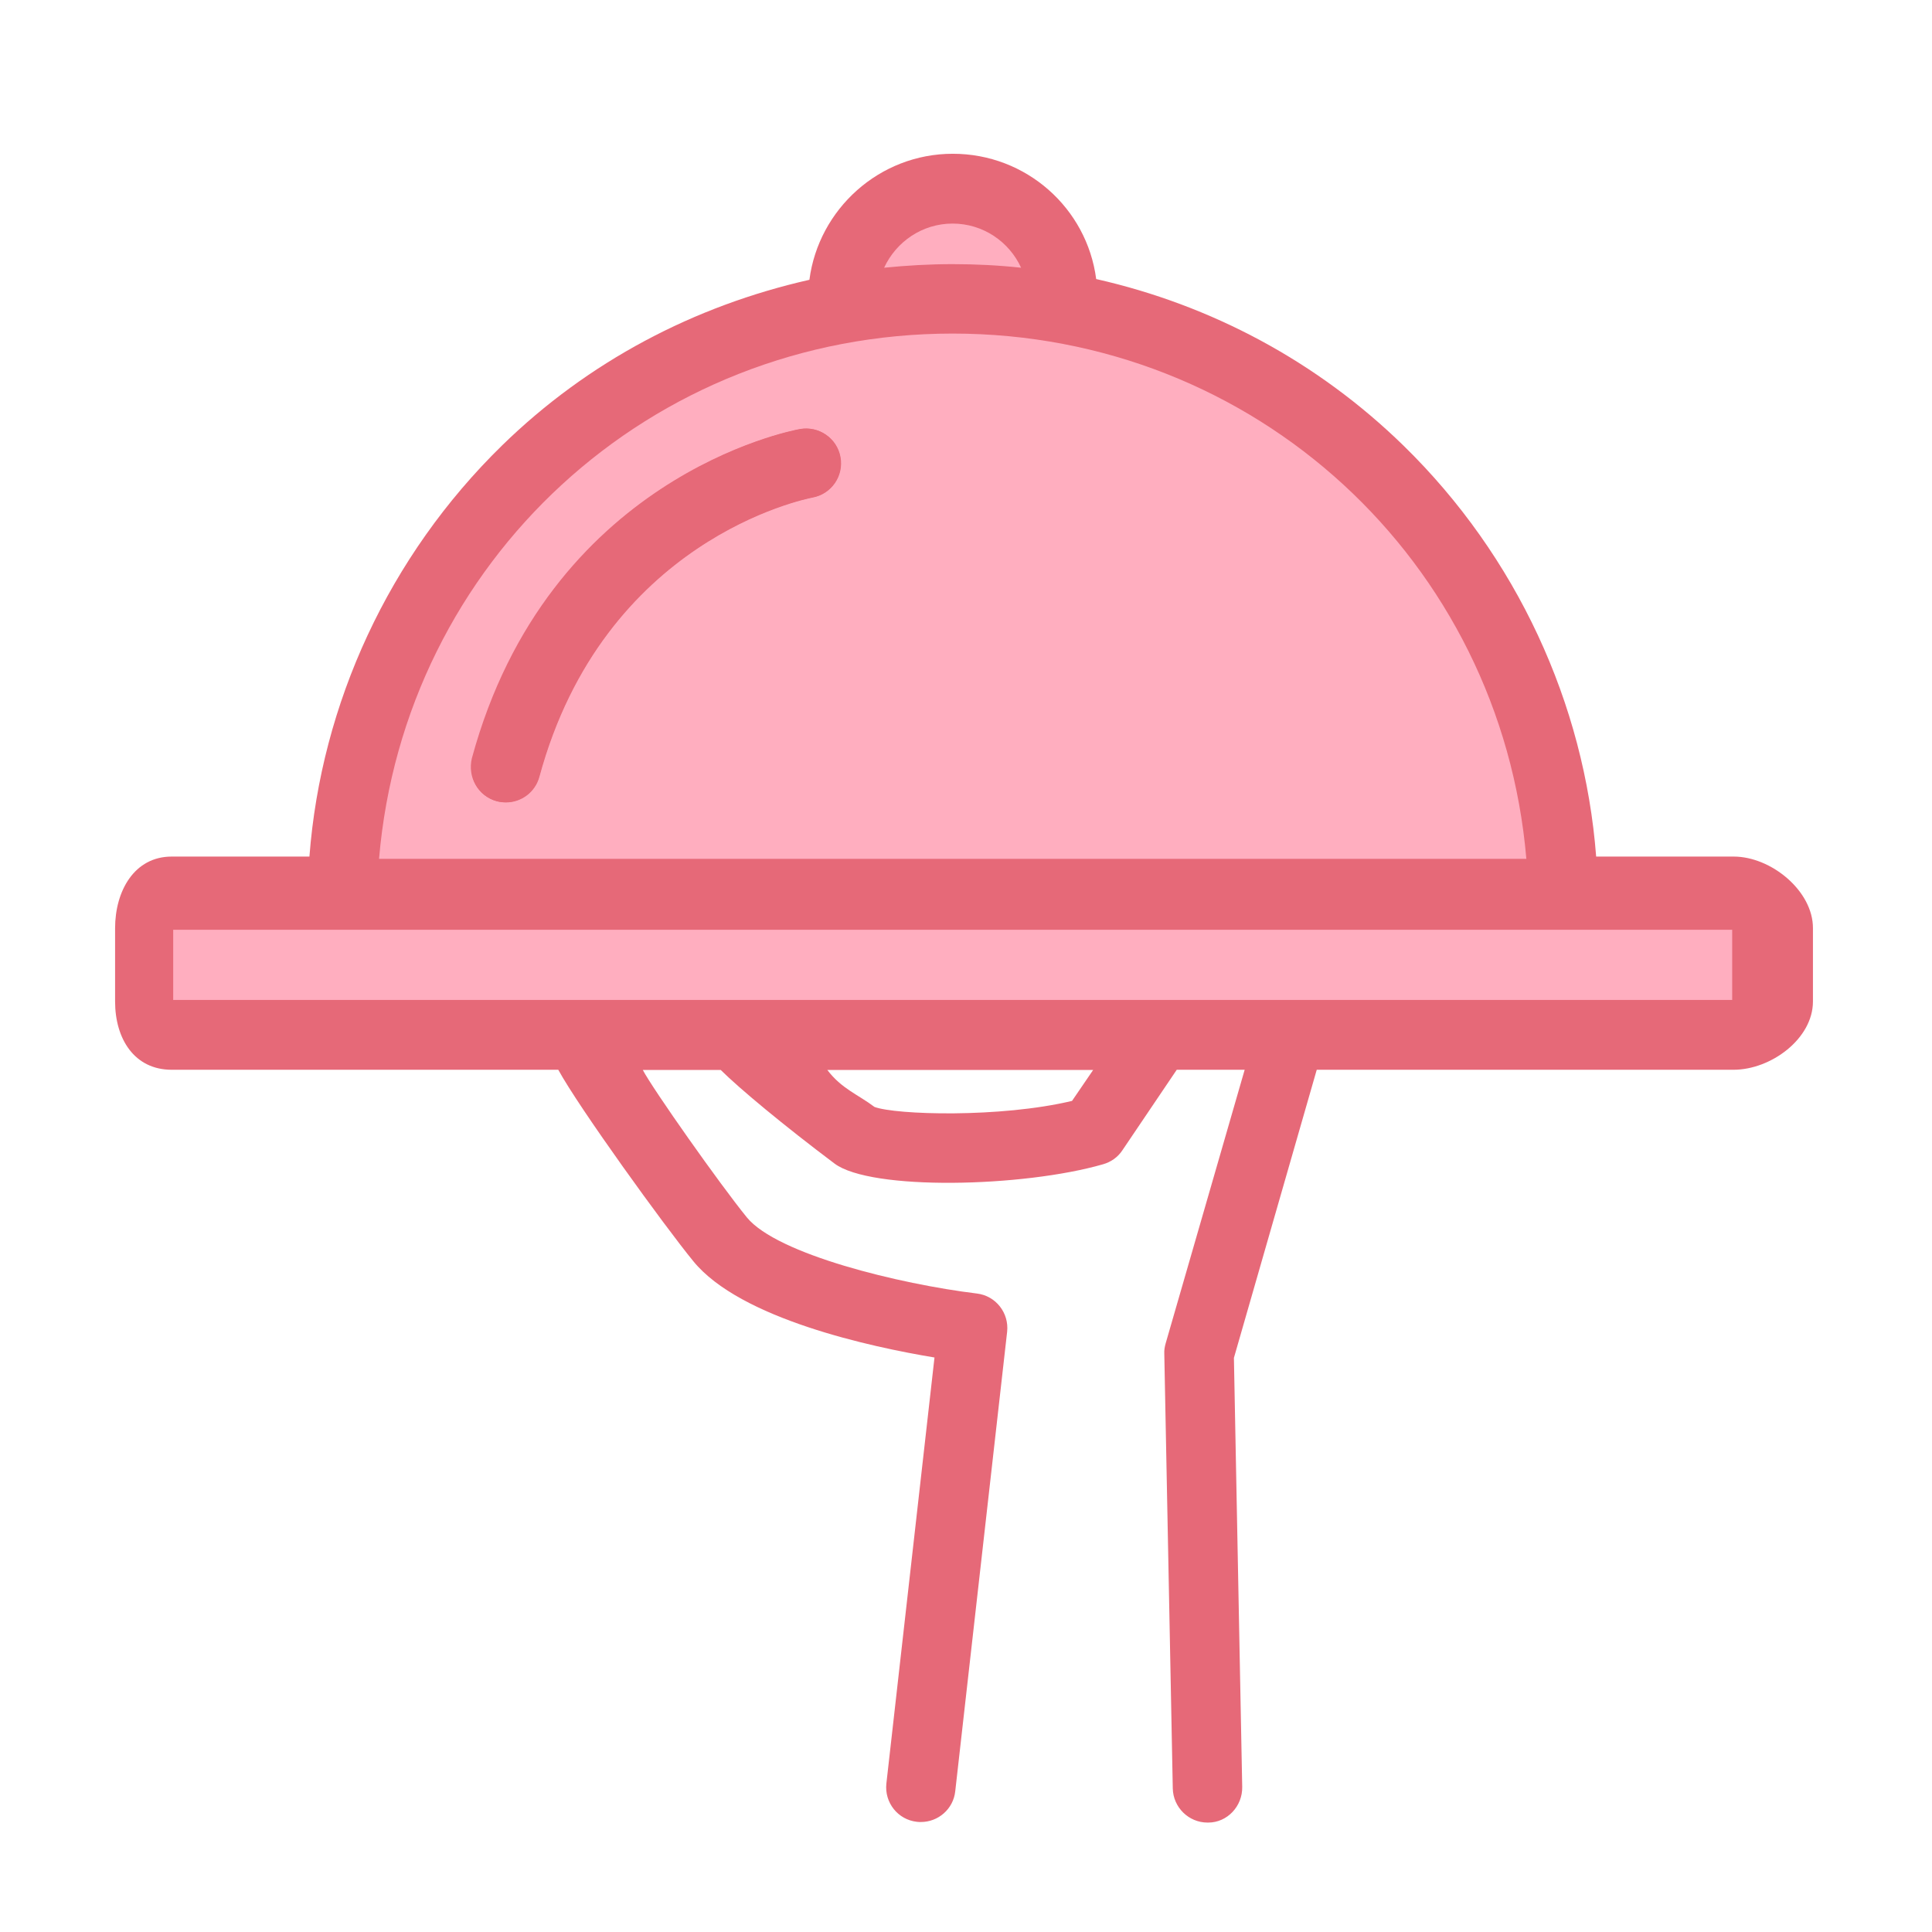 <?xml version="1.0" standalone="no"?><!DOCTYPE svg PUBLIC "-//W3C//DTD SVG 1.1//EN" "http://www.w3.org/Graphics/SVG/1.1/DTD/svg11.dtd"><svg class="icon" width="200px" height="200.00px" viewBox="0 0 1024 1024" version="1.1" xmlns="http://www.w3.org/2000/svg"><path d="M918.9 454H846c-6.2-81-42.1-159.2-102.1-217.8-45.7-44.6-101.9-74.5-162.9-88.3-4.9-37.6-37.1-66.4-76-66.4s-71.1 29.3-76 66.8c-61 13.8-117.2 43.2-162.9 87.8C206 294.8 170.2 373 164 454H91c-19.8 0-30 18.2-30 38v38.8c0 19.8 10.2 36.2 30 36.2h204.9c10.9 20 56.2 82.7 71.6 101.5 24.9 30.5 94 45.4 127.8 51l-25.5 225.8c-1.1 10.1 6.1 19.2 16.2 20.3 0.7 0.1 1.4 0.1 2.1 0.1 9.2 0 17.2-6.9 18.2-16.3l27.5-243.5c1.1-10-6-19.1-16-20.3-41-5-105.9-20.8-121.9-40.3-14.2-17.4-50-68.2-55.2-78.2H382c10.1 10 33.3 29.3 60.3 49.6 19.3 14.5 100 12.6 142.3 0.4 4.2-1.2 7.8-3.7 10.2-7.3l28.9-42.8h36l-41.9 145.1c-0.5 1.8-0.8 3.6-0.7 5.4l4.5 230.4c0.2 10 8.4 18.1 18.4 18.1h0.4c10.1 0 18.2-8.7 18-18.9L654 719.7 697.9 567h220.9c19.8 0 42.1-16.4 42.1-36.2V492c0.1-19.8-22.2-38-42-38zM568.2 583.5c-38.2 9.1-93.4 7.4-104.7 3.2-8.9-6.7-17.4-9.6-25-19.6h140.9l-11.2 16.4z" fill="#E66978" /><path d="M200.9 455.2H809c-13.5-157.6-143.6-278.4-304.1-278.4-160.4 0-290.6 120.8-304 278.4z m223.2-227.7c10-1.8 19.6 4.8 21.4 14.8 1.8 10-4.8 19.5-14.7 21.4-4.5 0.9-110.8 22.3-144.9 148-2.2 8.2-9.6 13.6-17.7 13.6-1.6 0-3.2-0.2-4.8-0.6-9.8-2.7-15.6-12.8-12.9-22.6 40.2-148.8 168.2-173.6 173.6-174.6z" fill="#FFAEBF" /><path d="M263.2 424.6c1.6 0.4 3.2 0.6 4.8 0.6 8.1 0 15.5-5.4 17.7-13.6 34.1-125.7 140.4-147.2 144.9-148 10-1.8 16.6-11.4 14.7-21.4-1.8-10-11.4-16.6-21.4-14.8-5.4 1-133.4 25.8-173.8 174.5-2.4 10 3.3 20.1 13.1 22.7z" fill="#E66978" /><path d="M504.9 118.5c16.1 0 30 9.6 36.3 23.4-12-1.3-24.1-1.9-36.3-1.9-12.2 0-24.3 0.7-36.3 1.9 6.4-13.8 20.2-23.4 36.3-23.4zM91.8 492.8h826.3V530H91.8z" fill="#FFAEBF" /></svg>